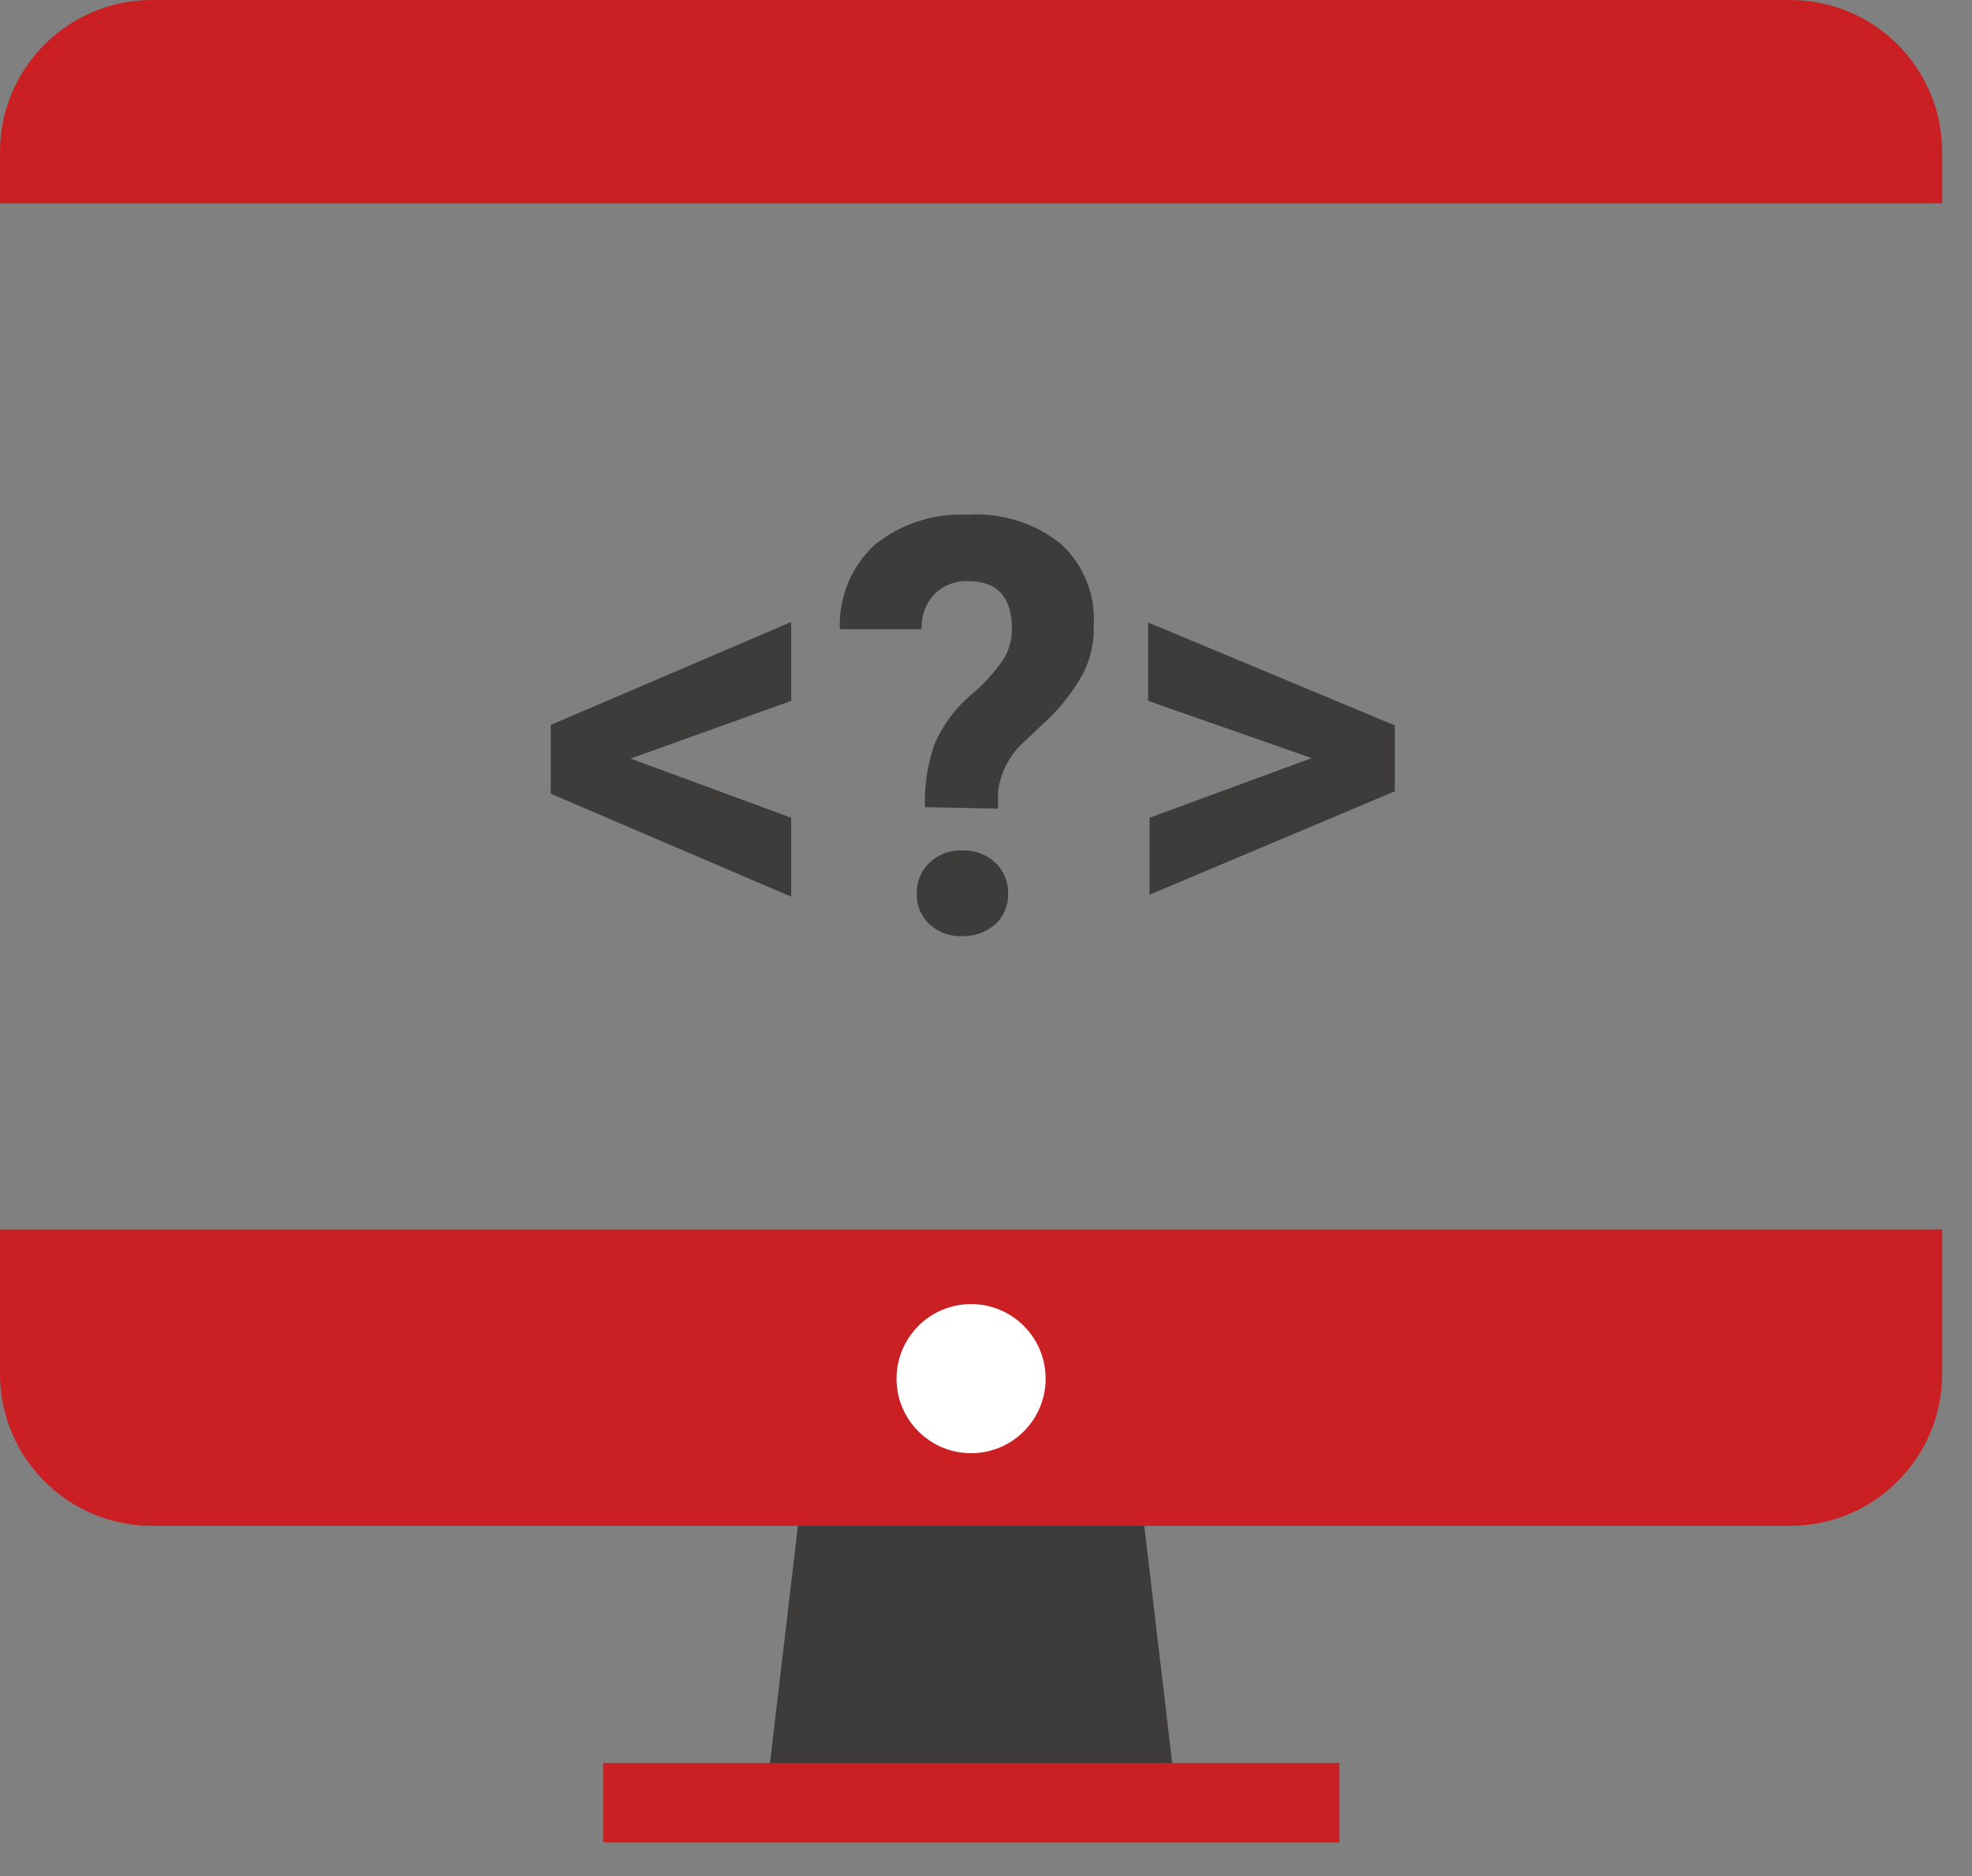 <?xml version="1.0" encoding="UTF-8"?>
<svg width="41px" height="39px" viewBox="0 0 41 39" version="1.1" xmlns="http://www.w3.org/2000/svg" xmlns:xlink="http://www.w3.org/1999/xlink">
    <rect x="0" y="0" width="41" height="39" fill="#808080" stroke="none"/>
    <!-- Generator: Sketch 50.2 (55047) - http://www.bohemiancoding.com/sketch -->
    <title>dev</title>
    <desc>Created with Sketch.</desc>
    <defs></defs>
    <g id="Design" stroke="none" stroke-width="1" fill="none" fill-rule="evenodd">
        <g id="Home-8" transform="translate(-235, -1452)" fill-rule="nonzero">
            <g id="dev" transform="translate(235, 1452)">
                <polygon id="Shape" fill="#3D3C3B" points="24.43 37.15 15.95 37.15 16.95 28.66 23.43 28.66"></polygon>
                <path d="M3.16,0 L37.22,0 C38.965,1.06863893e-16 40.38,1.415 40.38,3.16 L40.38,4.23 L0,4.23 L0,3.16 C2.13727785e-16,1.415 1.415,-1.06863893e-16 3.16,0 Z" id="Shape" fill="#CB2023"></path>
                <path d="M0,25.56 L40.38,25.56 L40.38,28.56 C40.38,30.305 38.965,31.72 37.22,31.72 L3.16,31.72 C1.434,31.72 0.027,30.336 0,28.61 L0,25.61 L0,25.56 Z" id="Shape" fill="#CB2023"></path>
                <rect id="Rectangle-path" fill="#CB2023" x="12.54" y="36.65" width="15.31" height="1.65"></rect>
                <polygon id="Shape" fill="#3D3C3B" points="13.11 15.77 16.45 17 16.45 18.64 11.45 16.5 11.45 15.07 16.45 12.93 16.45 14.57"></polygon>
                <path d="M19.23,16.78 C19.215,16.335 19.283,15.891 19.43,15.47 C19.595,15.086 19.845,14.744 20.16,14.47 C20.428,14.251 20.664,13.995 20.86,13.71 C20.977,13.521 21.039,13.303 21.04,13.08 C21.04,12.42 20.74,12.08 20.13,12.08 C19.869,12.069 19.616,12.167 19.43,12.35 C19.245,12.547 19.148,12.81 19.16,13.08 L17.46,13.08 C17.435,12.42 17.698,11.781 18.18,11.33 C18.73,10.886 19.424,10.662 20.13,10.7 C20.822,10.656 21.506,10.87 22.05,11.3 C22.526,11.733 22.78,12.358 22.74,13 C22.752,13.346 22.676,13.69 22.52,14 C22.315,14.373 22.052,14.71 21.74,15 L21.26,15.45 C20.982,15.716 20.802,16.069 20.75,16.45 L20.75,16.81 L19.23,16.78 Z M19.06,18.58 C19.053,18.335 19.151,18.098 19.33,17.93 C19.513,17.757 19.759,17.667 20.01,17.68 C20.261,17.669 20.506,17.759 20.69,17.93 C20.869,18.098 20.967,18.335 20.96,18.58 C20.966,18.817 20.872,19.046 20.7,19.21 C20.51,19.378 20.263,19.467 20.01,19.46 C19.755,19.475 19.506,19.384 19.32,19.21 C19.148,19.046 19.054,18.817 19.06,18.58 Z" id="Shape" fill="#3D3C3B"></path>
                <polygon id="Shape" fill="#3D3C3B" points="27.27 15.76 23.87 14.57 23.87 12.94 29 15.08 29 16.45 23.9 18.6 23.9 17"></polygon>
                <circle id="Oval" fill="#FFFFFF" cx="20.19" cy="28.66" r="1.55"></circle>
            </g>
        </g>
    </g>
</svg>